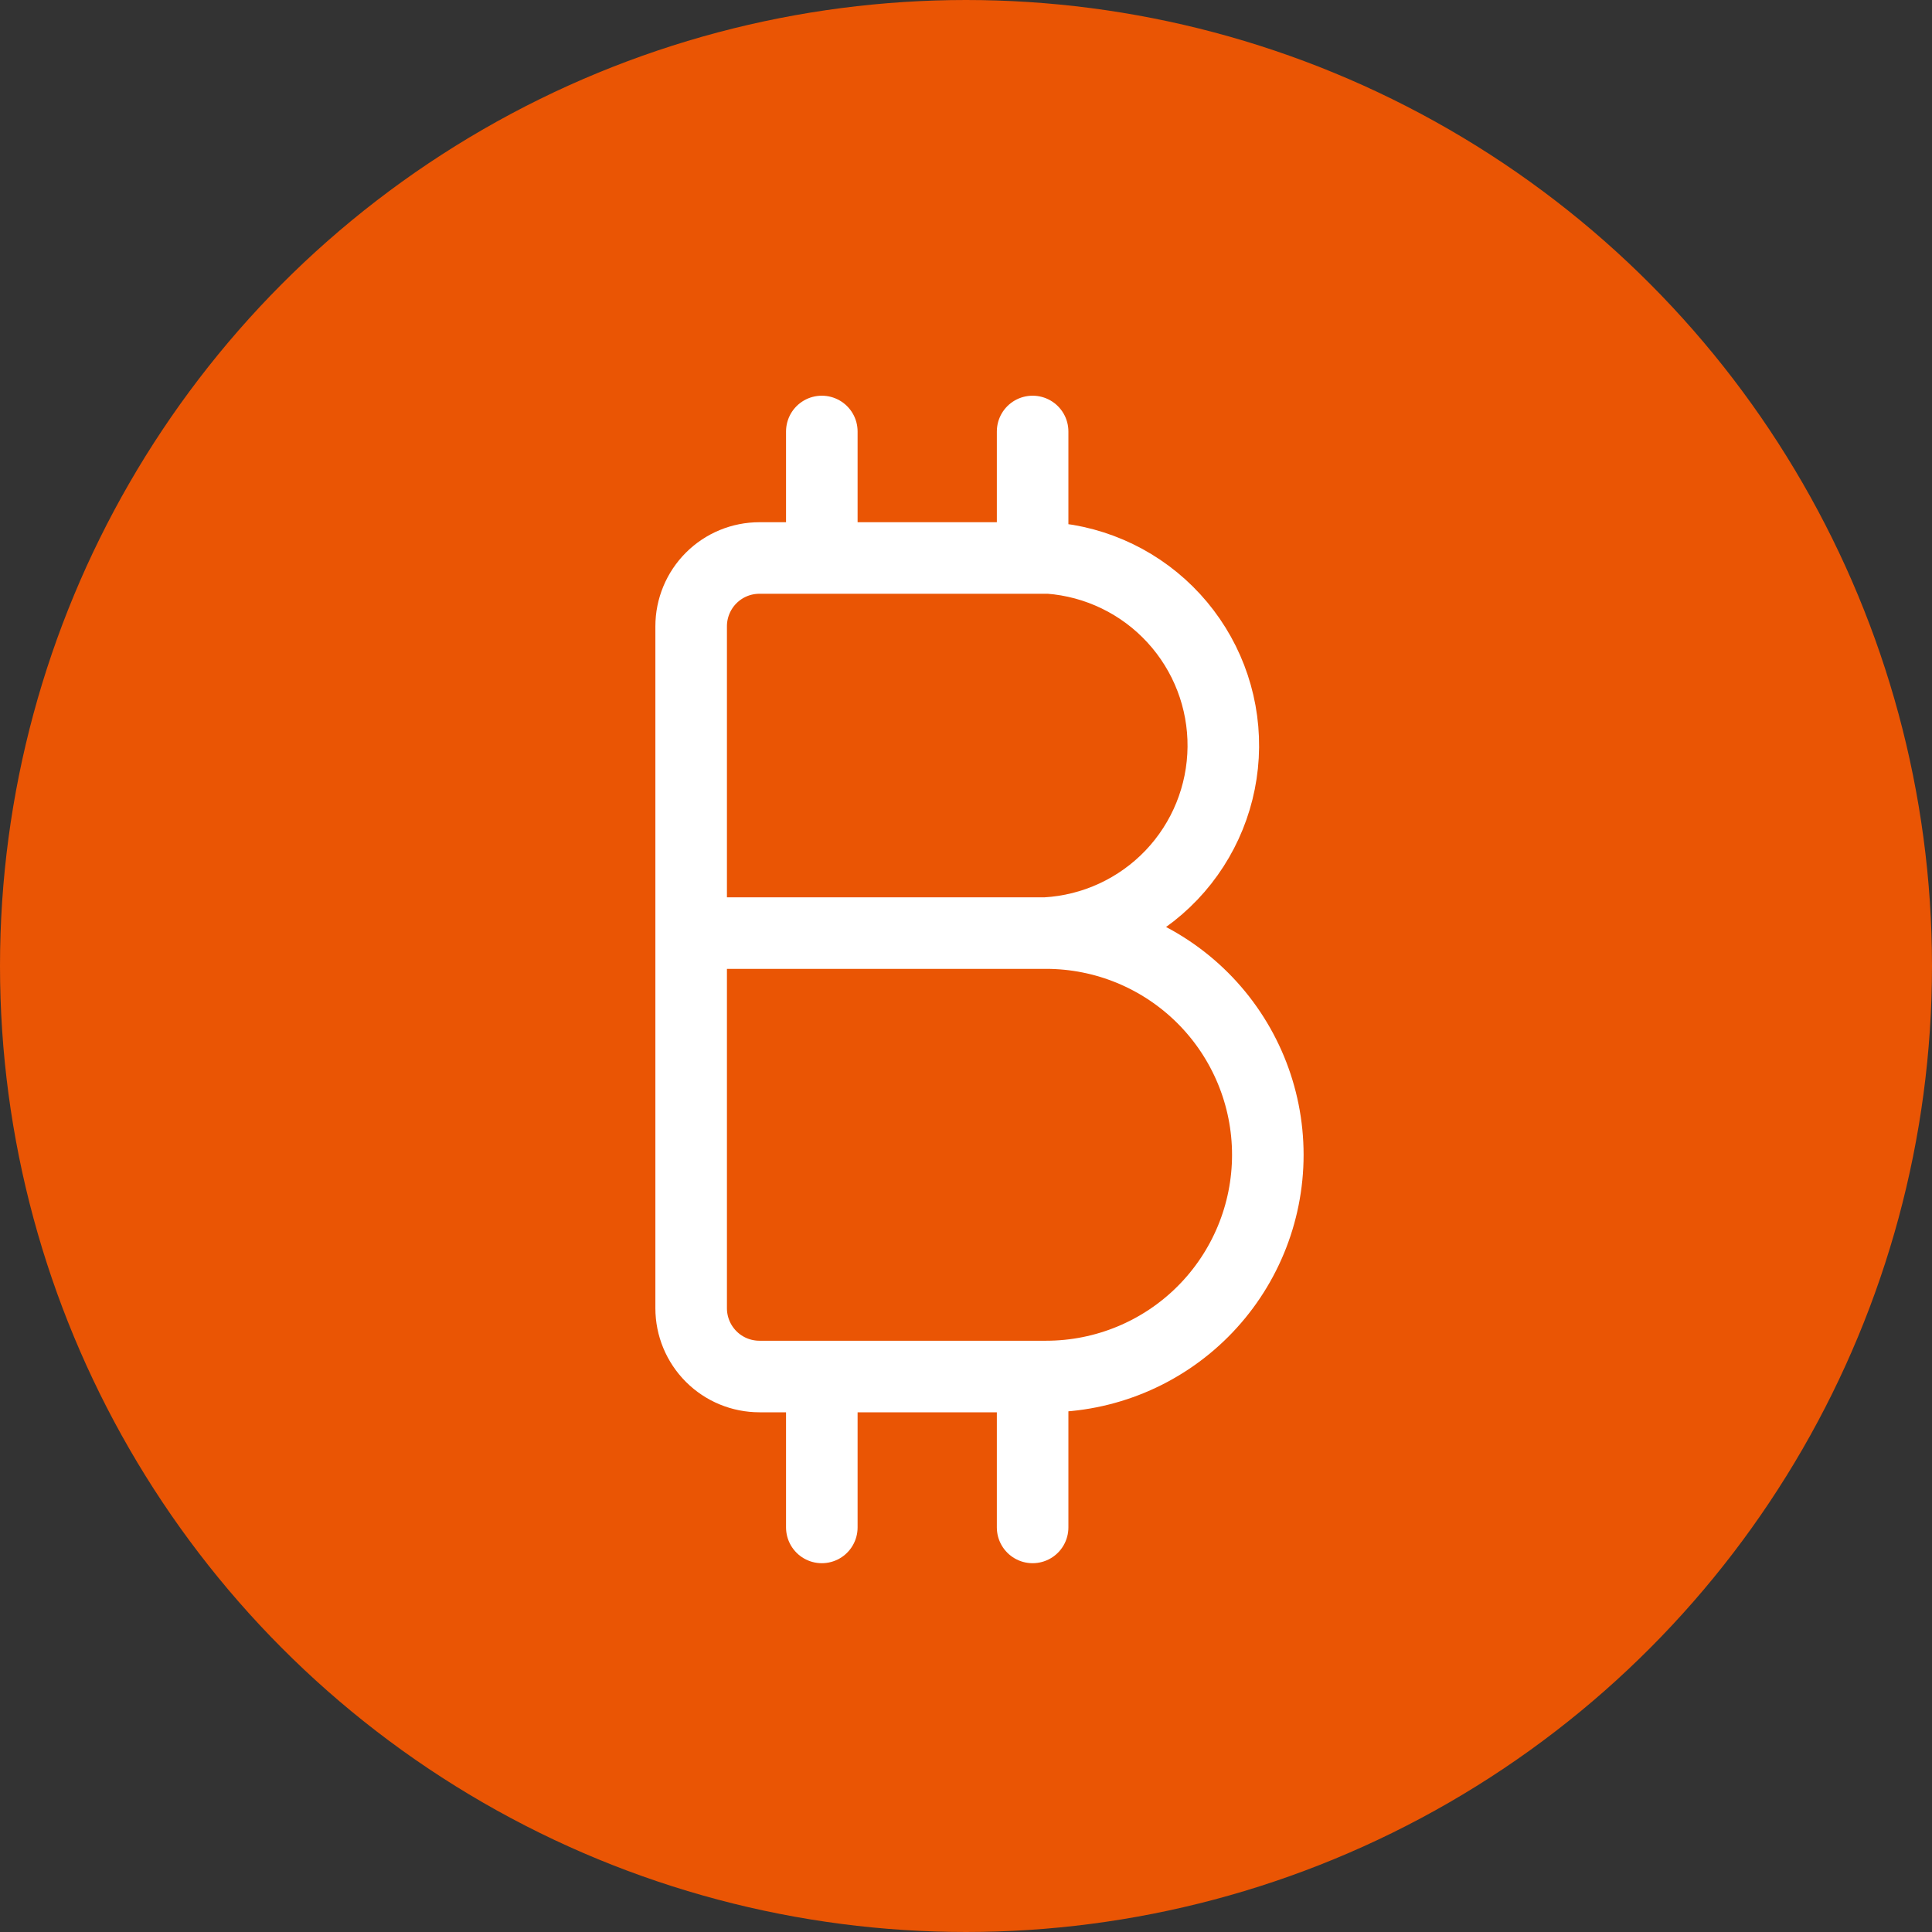 <svg width="27" height="27" viewBox="0 0 27 27" fill="none" xmlns="http://www.w3.org/2000/svg">
<rect x="0" y="0" width="27" height="27" fill="#333333" stroke="none"/>
<circle cx="13.5" cy="13.5" r="13" fill="#EA5504" stroke="#EA5504"/>
<g clip-path="url(#clip0_21_369)">
<path d="M11.485 7.798V6.03M14.431 7.798V6.03M11.485 21.346V19.237M14.431 21.346V19.237M14.666 13.04H9.659M14.619 13.04C15.285 13.002 15.911 12.712 16.371 12.23C16.831 11.747 17.09 11.108 17.096 10.441C17.102 9.774 16.854 9.131 16.403 8.64C15.952 8.149 15.331 7.848 14.666 7.798H10.614C10.36 7.798 10.118 7.898 9.939 8.077C9.76 8.256 9.659 8.499 9.659 8.752V18.283C9.659 18.536 9.76 18.779 9.939 18.958C10.118 19.137 10.36 19.237 10.614 19.237H14.619C15.441 19.237 16.229 18.911 16.81 18.33C17.391 17.749 17.718 16.961 17.718 16.139C17.718 15.317 17.391 14.529 16.81 13.948C16.229 13.367 15.441 13.04 14.619 13.04Z" stroke="white" stroke-linecap="round" stroke-linejoin="round"/>
</g>
<defs>
<clipPath id="clip0_21_369">
<rect width="16.494" height="16.494" fill="white" transform="translate(5.441 5.441)"/>
</clipPath>
</defs>
</svg>
